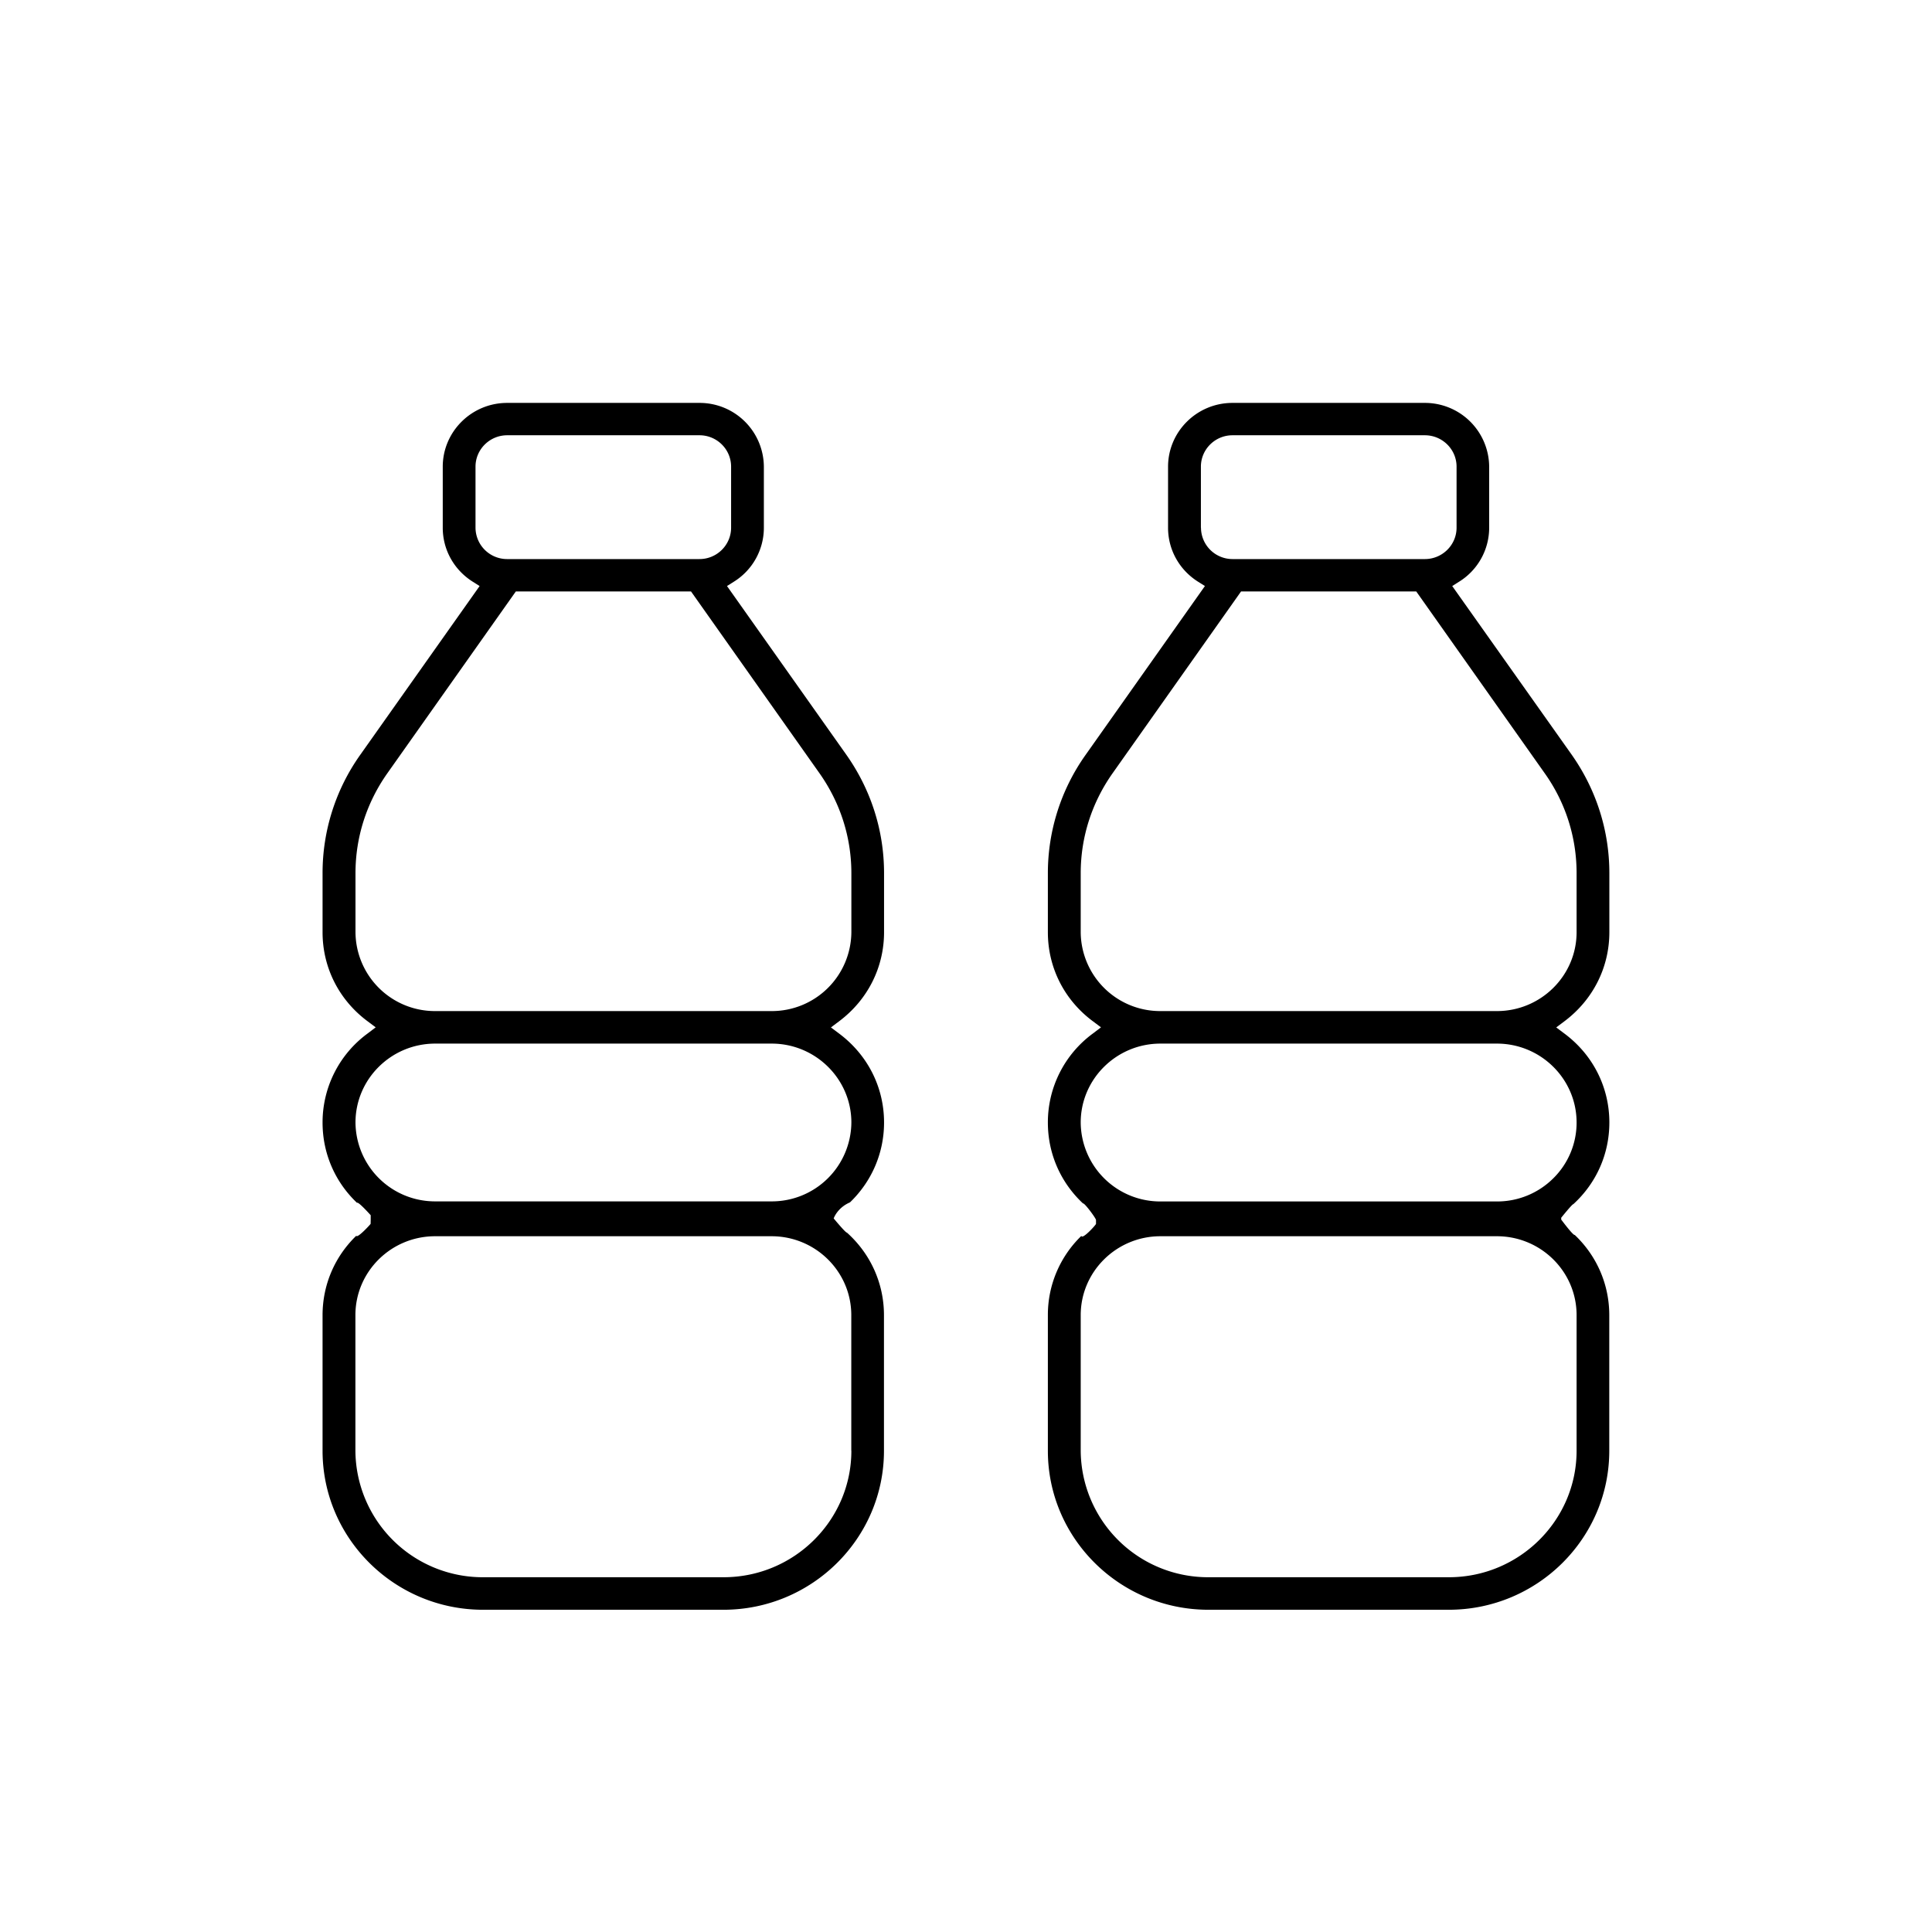 <svg xmlns="http://www.w3.org/2000/svg" width="24" height="24" viewBox="0 0 24 24">
    <g fill="#000" fill-rule="nonzero">
        <path d="M10.357 15.134s.044-.13.202-.198c.27-.26.423-.613.423-.992 0-.438-.204-.841-.56-1.106l-.1-.075.1-.075c.356-.266.56-.67.56-1.108v-.733c0-.528-.162-1.037-.469-1.472L9.031 7.28l.084-.053a.789.789 0 0 0 .374-.671v-.758a.798.798 0 0 0-.8-.793H6.3c-.441 0-.8.356-.8.793v.758c0 .273.14.524.374.671l.084.053-1.483 2.097a2.535 2.535 0 0 0-.468 1.471v.733c0 .438.204.842.56 1.106l.1.075-.1.076a1.37 1.37 0 0 0-.56 1.107c0 .382.154.737.428.997.014-.021.17.154.17.154v.06l-.001.047c0 .004-.166.185-.178.148-.268.259-.419.61-.419.987v1.684c0 1.089.895 1.975 1.994 1.975h2.985c1.1 0 1.995-.886 1.995-1.975v-1.684c0-.396-.167-.763-.46-1.026-.014.006-.165-.177-.165-.177zm-4.45-8.58v-.757c0-.215.177-.39.394-.39h2.388c.217 0 .393.175.393.39v.758c0 .215-.176.39-.393.39H6.3a.392.392 0 0 1-.393-.39zM4.416 11.58v-.733c0-.445.137-.874.395-1.24l1.597-2.26h2.176l1.597 2.26c.258.366.395.795.395 1.24v.733a.988.988 0 0 1-.99.98h-4.18a.987.987 0 0 1-.99-.98zm0 2.364c0-.54.444-.98.99-.98h4.18c.545 0 .99.44.99.98a.988.988 0 0 1-.99.98h-4.18a.988.988 0 0 1-.99-.98zm6.16 4.077c0 .866-.712 1.572-1.588 1.572H6.002a1.582 1.582 0 0 1-1.587-1.572v-1.684c0-.541.444-.98.99-.98h4.18c.545 0 .99.439.99.98v1.684zM19.563 15.34c-.014.019-.169-.19-.169-.19v-.005-.018s.139-.173.15-.168c.287-.262.448-.625.448-1.015 0-.438-.204-.842-.56-1.106l-.1-.075.1-.075c.356-.266.56-.67.56-1.108v-.733c0-.528-.162-1.037-.468-1.472L18.04 7.28l.084-.053a.789.789 0 0 0 .375-.671v-.758a.798.798 0 0 0-.8-.793H15.31c-.441 0-.8.356-.8.793v.758c0 .273.14.524.374.671l.084.053-1.482 2.097a2.537 2.537 0 0 0-.469 1.471v.733c0 .438.204.842.56 1.106l.1.075-.1.076a1.37 1.37 0 0 0-.56 1.107c0 .386.158.744.437 1.005.014-.013.161.183.161.206v.047c0 .012-.17.199-.182.15a1.364 1.364 0 0 0-.416.985v1.684c0 1.089.895 1.975 1.995 1.975h2.985c1.1 0 1.994-.886 1.994-1.975v-1.684c0-.382-.155-.737-.429-.997zm-4.645-8.785v-.758c0-.215.176-.39.393-.39H17.7c.217 0 .394.175.394.39v.758c0 .215-.177.39-.394.39h-2.388a.392.392 0 0 1-.393-.39zm-1.493 5.025v-.733c0-.445.137-.874.395-1.24l1.597-2.26h2.176l1.597 2.26c.259.365.395.795.395 1.24v.733c0 .54-.444.98-.99.98h-4.18a.987.987 0 0 1-.99-.98zm0 2.364c0-.54.445-.98.99-.98h4.18c.546 0 .99.44.99.98a.97.97 0 0 1-.29.694.988.988 0 0 1-.7.287h-4.18a.988.988 0 0 1-.99-.98zm4.573 5.649h-2.985a1.582 1.582 0 0 1-1.588-1.572v-1.684c0-.541.445-.98.99-.98h4.18c.546 0 .99.439.99.98v1.684c0 .866-.712 1.572-1.587 1.572z"/>
    </g>
</svg>
